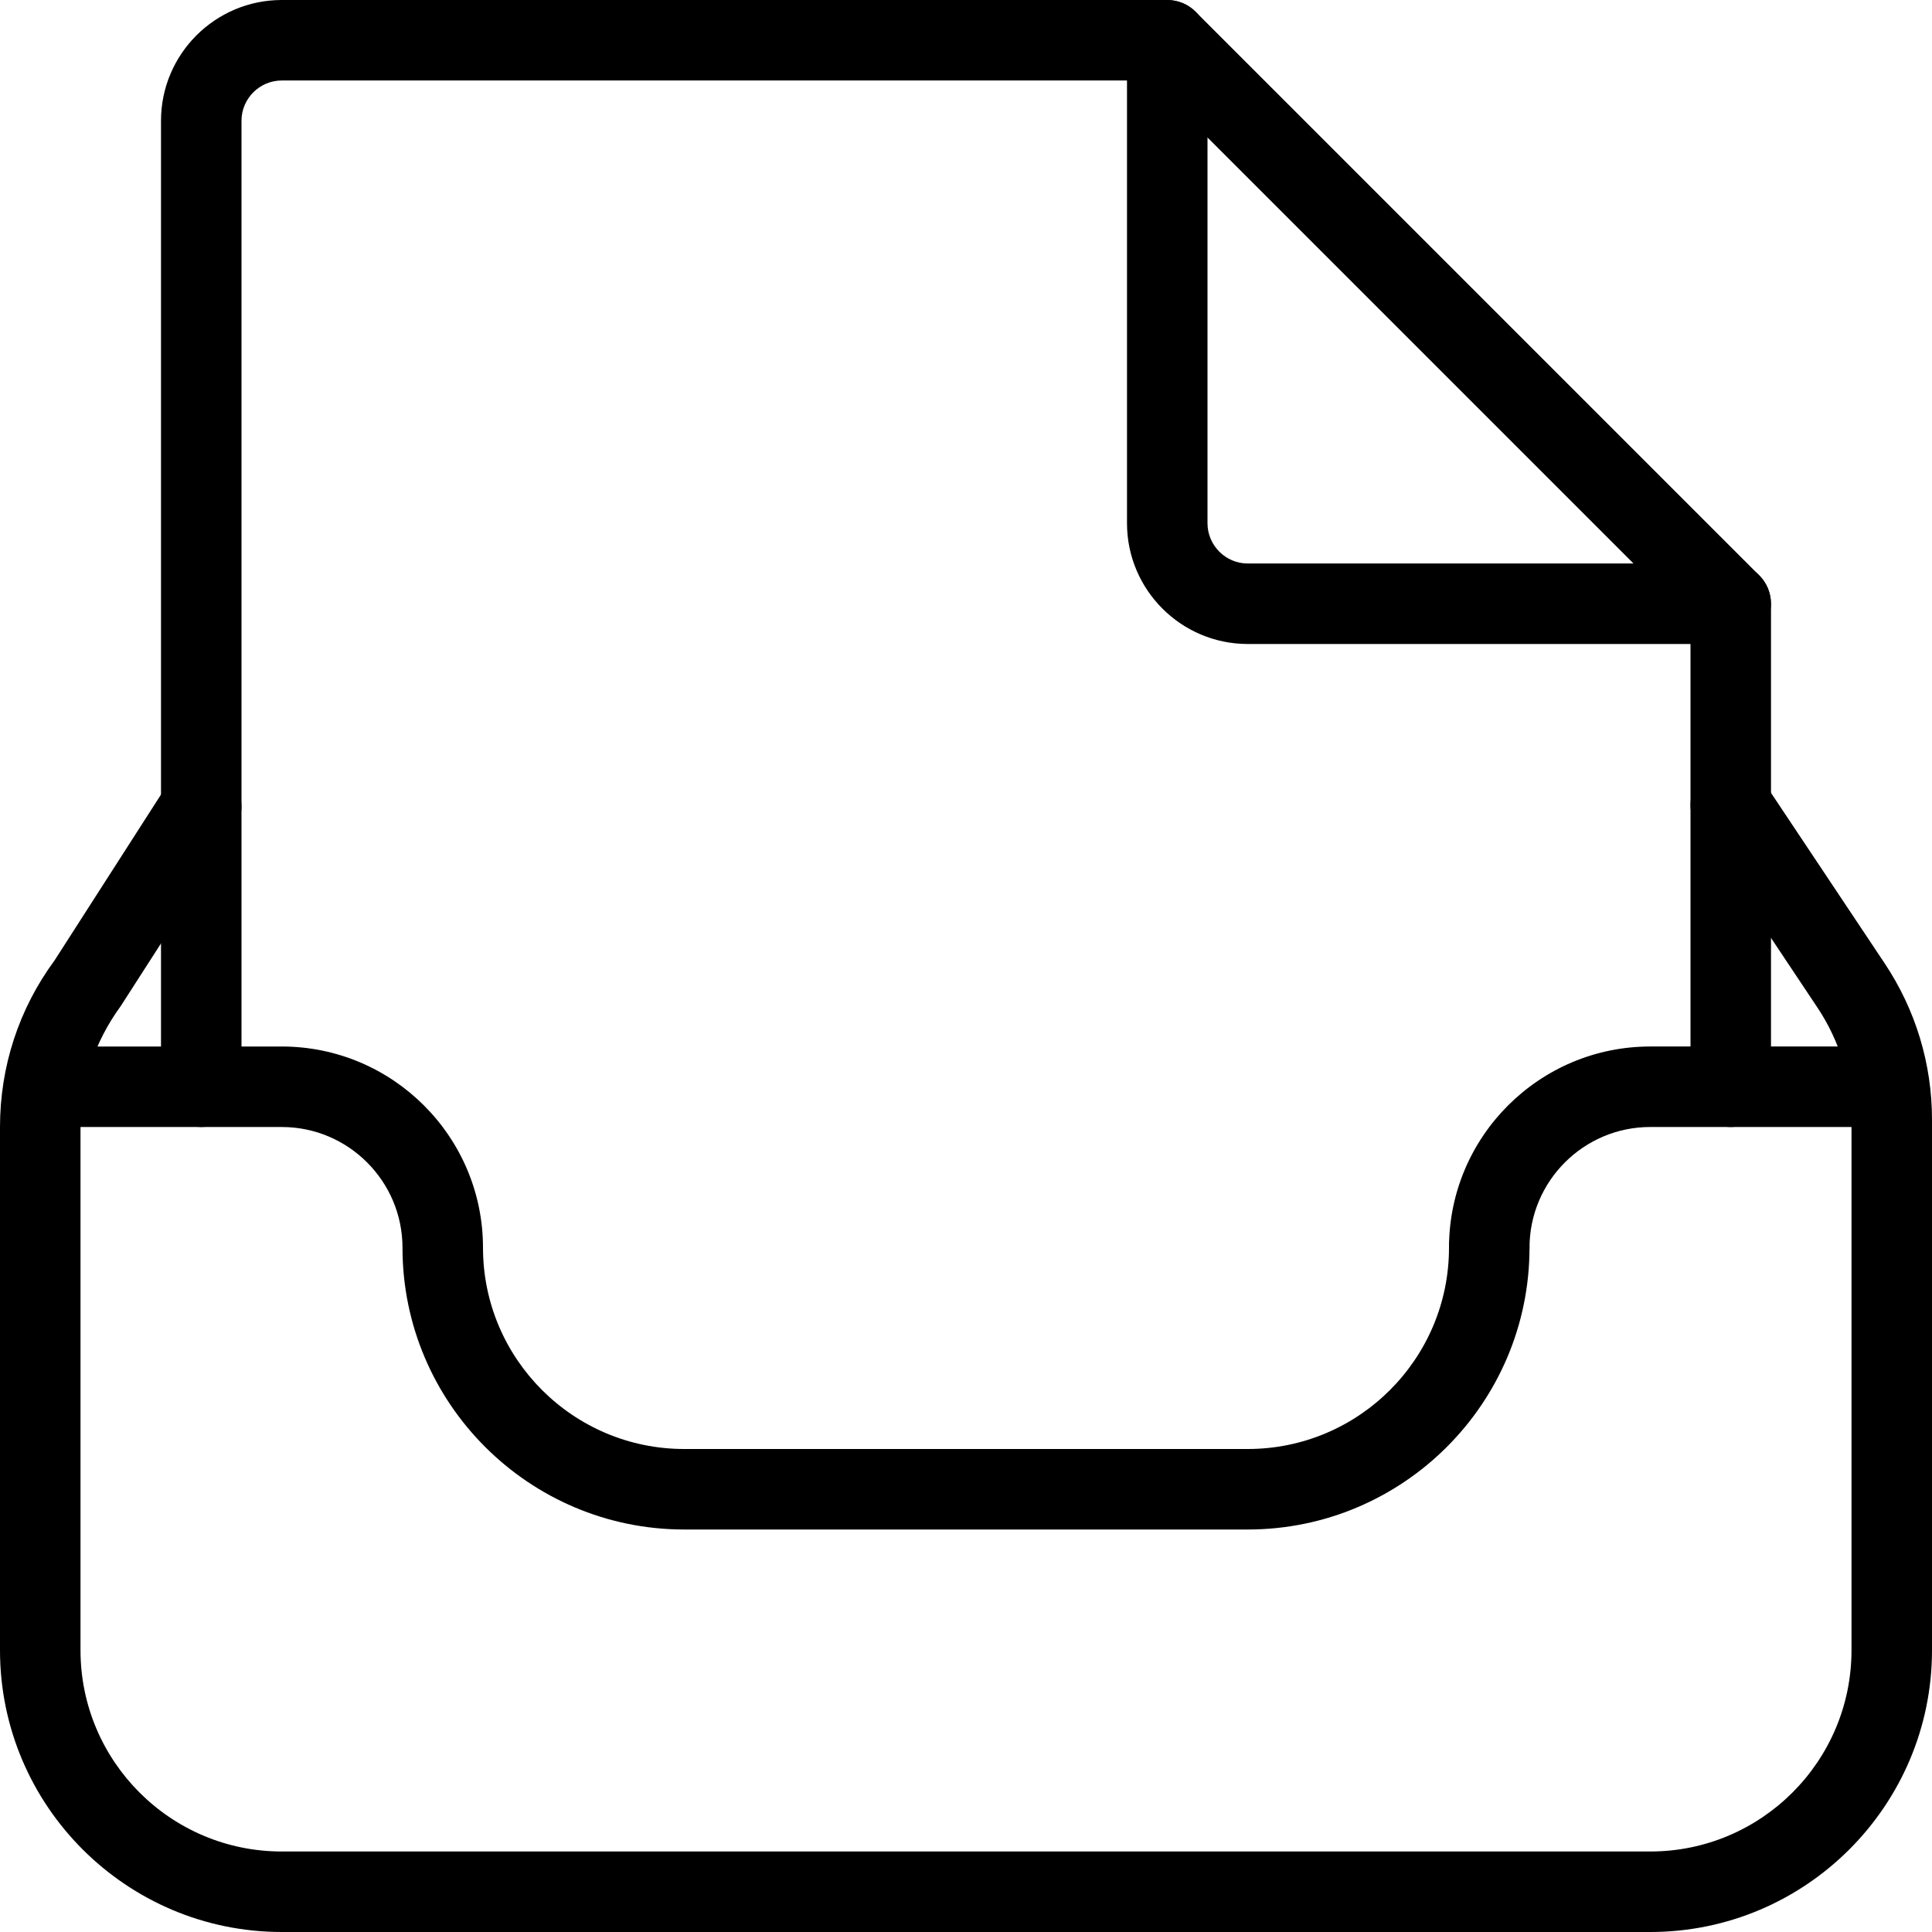 <?xml version="1.0" encoding="iso-8859-1"?>
<!-- Generator: Adobe Illustrator 19.0.0, SVG Export Plug-In . SVG Version: 6.00 Build 0)  -->
<svg version="1.1" id="Capa_1" xmlns="http://www.w3.org/2000/svg" xmlns:xlink="http://www.w3.org/1999/xlink" x="0px" y="0px"
	 viewBox="0 0 512 512" style="enable-background:new 0 0 512 512;" xml:space="preserve">
<g>
	<g>
		<path d="M499.456,255.296l-31.915-47.872c-3.285-4.949-9.941-6.208-14.784-2.965c-4.907,3.264-6.229,9.899-2.965,14.784
			l31.915,47.872c5.845,8.811,8.96,19.051,8.96,29.589v140.629c0,29.419-23.915,53.333-53.333,53.333H74.667
			c-29.419,0-53.333-23.915-53.333-53.333V298.667c0-11.264,3.669-22.485,10.688-32.085l30.272-47.104
			c3.2-4.949,1.749-11.563-3.2-14.741c-4.949-3.179-11.563-1.749-14.741,3.2l-29.888,46.571C4.992,267.371,0,282.667,0,298.667
			v138.667C0,478.507,33.493,512,74.667,512h362.667C478.507,512,512,478.507,512,437.333V296.704
			C512,281.941,507.669,267.627,499.456,255.296z"/>
	</g>
</g>
<g>
	<g>
		<path d="M394.667,320c-5.888,0-10.667,4.779-10.667,10.667C384,360.085,360.085,384,330.667,384H181.333
			C151.915,384,128,360.085,128,330.667c0-29.419-23.915-53.333-53.333-53.333H21.333c-5.888,0-10.667,4.779-10.667,10.667
			s4.779,10.667,10.667,10.667h53.333c17.643,0,32,14.357,32,32c0,41.173,33.493,74.667,74.667,74.667h149.333
			c41.173,0,74.667-33.493,74.667-74.667C405.333,324.779,400.555,320,394.667,320z"/>
	</g>
</g>
<g>
	<g>
		<path d="M490.667,277.333h-53.333c-29.419,0-53.333,23.915-53.333,53.333c0,5.888,4.779,10.667,10.667,10.667
			s10.667-4.779,10.667-10.667c0-17.643,14.357-32,32-32h53.333c5.888,0,10.667-4.779,10.667-10.667
			S496.555,277.333,490.667,277.333z"/>
	</g>
</g>
<g>
	<g>
		<path d="M458.667,149.333h-128c-5.867,0-10.667-4.8-10.667-10.667v-128C320,4.779,315.221,0,309.333,0H74.667
			c-17.643,0-32,14.357-32,32v256c0,5.888,4.779,10.667,10.667,10.667S64,293.888,64,288V32c0-5.867,4.8-10.667,10.667-10.667h224
			v117.333c0,17.643,14.357,32,32,32H448V288c0,5.888,4.779,10.667,10.667,10.667s10.667-4.779,10.667-10.667V160
			C469.333,154.112,464.555,149.333,458.667,149.333z"/>
	</g>
</g>
<g>
	<g>
		<path d="M466.197,152.469L316.864,3.136c-4.16-4.16-10.923-4.16-15.083,0c-4.16,4.16-4.16,10.923,0,15.083l149.333,149.333
			c2.091,2.069,4.821,3.115,7.552,3.115s5.461-1.045,7.531-3.115C470.357,163.392,470.357,156.629,466.197,152.469z"/>
	</g>
</g>
<g>
</g>
<g>
</g>
<g>
</g>
<g>
</g>
<g>
</g>
<g>
</g>
<g>
</g>
<g>
</g>
<g>
</g>
<g>
</g>
<g>
</g>
<g>
</g>
<g>
</g>
<g>
</g>
<g>
</g>
</svg>
